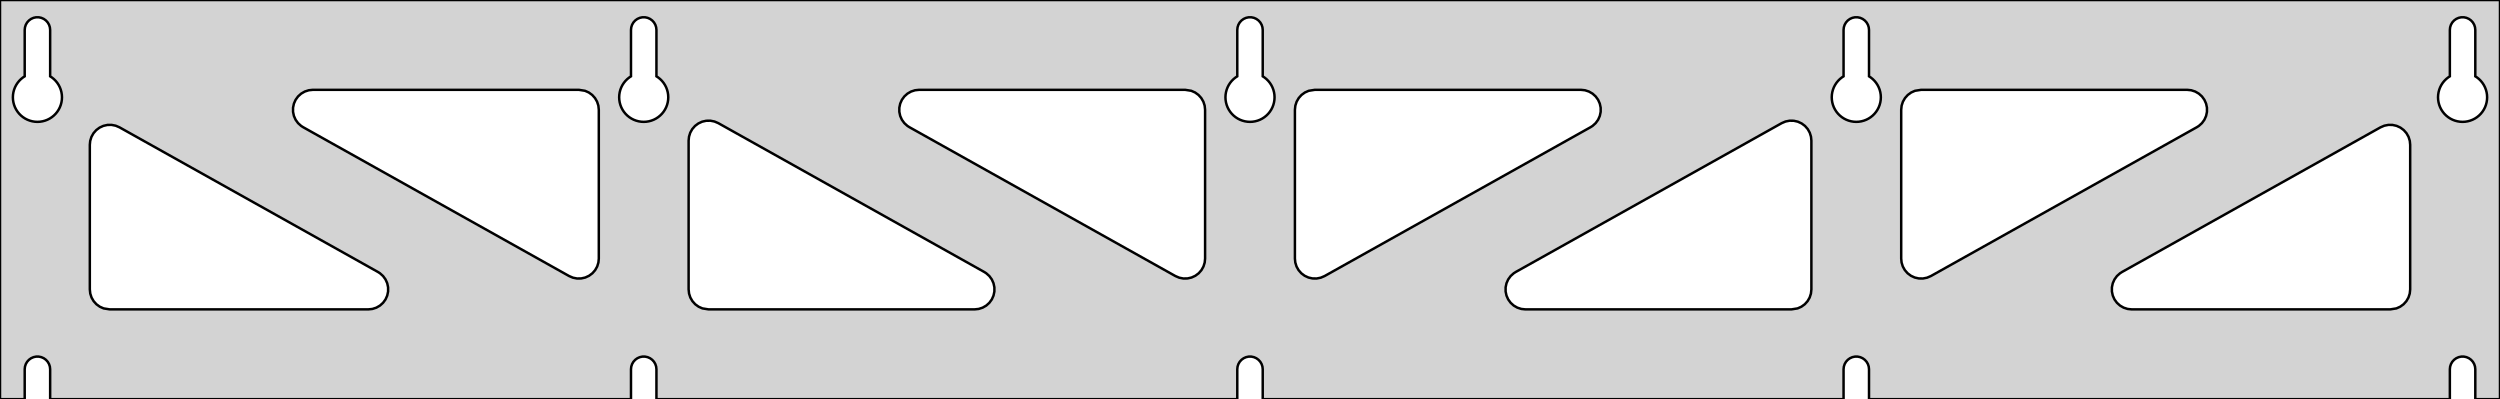 <?xml version="1.0" standalone="no"?>
<!DOCTYPE svg PUBLIC "-//W3C//DTD SVG 1.1//EN" "http://www.w3.org/Graphics/SVG/1.1/DTD/svg11.dtd">
<svg width="501mm" height="80mm" viewBox="0 -80 501 80" xmlns="http://www.w3.org/2000/svg" version="1.1">
<title>OpenSCAD Model</title>
<path d="
M 501,-80 L 0,-80 L 0,-0 L 4.95,-0 L 4.95,-6 L 5.006,-6.53
 L 5.17,-7.037 L 5.437,-7.499 L 5.794,-7.895 L 6.225,-8.208 L 6.712,-8.425 L 7.233,-8.536
 L 7.767,-8.536 L 8.288,-8.425 L 8.775,-8.208 L 9.206,-7.895 L 9.563,-7.499 L 9.83,-7.037
 L 9.994,-6.53 L 10.05,-6 L 10.05,-0 L 126.45,-0 L 126.45,-6 L 126.506,-6.53
 L 126.67,-7.037 L 126.937,-7.499 L 127.294,-7.895 L 127.725,-8.208 L 128.212,-8.425 L 128.733,-8.536
 L 129.267,-8.536 L 129.788,-8.425 L 130.275,-8.208 L 130.706,-7.895 L 131.063,-7.499 L 131.33,-7.037
 L 131.494,-6.53 L 131.55,-6 L 131.55,-0 L 247.95,-0 L 247.95,-6 L 248.006,-6.53
 L 248.17,-7.037 L 248.437,-7.499 L 248.794,-7.895 L 249.225,-8.208 L 249.712,-8.425 L 250.233,-8.536
 L 250.767,-8.536 L 251.288,-8.425 L 251.775,-8.208 L 252.206,-7.895 L 252.563,-7.499 L 252.83,-7.037
 L 252.994,-6.53 L 253.05,-6 L 253.05,-0 L 369.45,-0 L 369.45,-6 L 369.506,-6.53
 L 369.67,-7.037 L 369.937,-7.499 L 370.294,-7.895 L 370.725,-8.208 L 371.212,-8.425 L 371.733,-8.536
 L 372.267,-8.536 L 372.788,-8.425 L 373.275,-8.208 L 373.706,-7.895 L 374.063,-7.499 L 374.33,-7.037
 L 374.494,-6.53 L 374.55,-6 L 374.55,-0 L 490.95,-0 L 490.95,-6 L 491.006,-6.53
 L 491.17,-7.037 L 491.437,-7.499 L 491.794,-7.895 L 492.225,-8.208 L 492.712,-8.425 L 493.233,-8.536
 L 493.767,-8.536 L 494.288,-8.425 L 494.775,-8.208 L 495.206,-7.895 L 495.563,-7.499 L 495.83,-7.037
 L 495.994,-6.53 L 496.05,-6 L 496.05,-0 L 501,-0 z
M 6.986,-55.607 L 6.477,-55.688 L 5.98,-55.821 L 5.499,-56.005 L 5.04,-56.239 L 4.608,-56.52
 L 4.208,-56.844 L 3.844,-57.208 L 3.52,-57.608 L 3.239,-58.04 L 3.005,-58.499 L 2.821,-58.98
 L 2.688,-59.477 L 2.607,-59.986 L 2.58,-60.5 L 2.607,-61.014 L 2.688,-61.523 L 2.821,-62.02
 L 3.005,-62.501 L 3.239,-62.96 L 3.52,-63.392 L 3.844,-63.792 L 4.208,-64.156 L 4.608,-64.48
 L 4.95,-64.702 L 4.95,-74 L 5.006,-74.53 L 5.17,-75.037 L 5.437,-75.499 L 5.794,-75.895
 L 6.225,-76.208 L 6.712,-76.425 L 7.233,-76.536 L 7.767,-76.536 L 8.288,-76.425 L 8.775,-76.208
 L 9.206,-75.895 L 9.563,-75.499 L 9.83,-75.037 L 9.994,-74.53 L 10.05,-74 L 10.05,-64.702
 L 10.392,-64.48 L 10.792,-64.156 L 11.156,-63.792 L 11.48,-63.392 L 11.761,-62.96 L 11.995,-62.501
 L 12.179,-62.02 L 12.312,-61.523 L 12.393,-61.014 L 12.42,-60.5 L 12.393,-59.986 L 12.312,-59.477
 L 12.179,-58.98 L 11.995,-58.499 L 11.761,-58.04 L 11.48,-57.608 L 11.156,-57.208 L 10.792,-56.844
 L 10.392,-56.52 L 9.96,-56.239 L 9.501,-56.005 L 9.02,-55.821 L 8.523,-55.688 L 8.014,-55.607
 L 7.5,-55.58 z
M 128.486,-55.607 L 127.977,-55.688 L 127.48,-55.821 L 126.999,-56.005 L 126.54,-56.239 L 126.108,-56.52
 L 125.708,-56.844 L 125.344,-57.208 L 125.02,-57.608 L 124.739,-58.04 L 124.505,-58.499 L 124.321,-58.98
 L 124.188,-59.477 L 124.107,-59.986 L 124.08,-60.5 L 124.107,-61.014 L 124.188,-61.523 L 124.321,-62.02
 L 124.505,-62.501 L 124.739,-62.96 L 125.02,-63.392 L 125.344,-63.792 L 125.708,-64.156 L 126.108,-64.48
 L 126.45,-64.702 L 126.45,-74 L 126.506,-74.53 L 126.67,-75.037 L 126.937,-75.499 L 127.294,-75.895
 L 127.725,-76.208 L 128.212,-76.425 L 128.733,-76.536 L 129.267,-76.536 L 129.788,-76.425 L 130.275,-76.208
 L 130.706,-75.895 L 131.063,-75.499 L 131.33,-75.037 L 131.494,-74.53 L 131.55,-74 L 131.55,-64.702
 L 131.892,-64.48 L 132.292,-64.156 L 132.656,-63.792 L 132.98,-63.392 L 133.261,-62.96 L 133.495,-62.501
 L 133.679,-62.02 L 133.812,-61.523 L 133.893,-61.014 L 133.92,-60.5 L 133.893,-59.986 L 133.812,-59.477
 L 133.679,-58.98 L 133.495,-58.499 L 133.261,-58.04 L 132.98,-57.608 L 132.656,-57.208 L 132.292,-56.844
 L 131.892,-56.52 L 131.46,-56.239 L 131.001,-56.005 L 130.52,-55.821 L 130.023,-55.688 L 129.514,-55.607
 L 129,-55.58 z
M 249.986,-55.607 L 249.477,-55.688 L 248.98,-55.821 L 248.499,-56.005 L 248.04,-56.239 L 247.608,-56.52
 L 247.208,-56.844 L 246.844,-57.208 L 246.52,-57.608 L 246.239,-58.04 L 246.005,-58.499 L 245.821,-58.98
 L 245.688,-59.477 L 245.607,-59.986 L 245.58,-60.5 L 245.607,-61.014 L 245.688,-61.523 L 245.821,-62.02
 L 246.005,-62.501 L 246.239,-62.96 L 246.52,-63.392 L 246.844,-63.792 L 247.208,-64.156 L 247.608,-64.48
 L 247.95,-64.702 L 247.95,-74 L 248.006,-74.53 L 248.17,-75.037 L 248.437,-75.499 L 248.794,-75.895
 L 249.225,-76.208 L 249.712,-76.425 L 250.233,-76.536 L 250.767,-76.536 L 251.288,-76.425 L 251.775,-76.208
 L 252.206,-75.895 L 252.563,-75.499 L 252.83,-75.037 L 252.994,-74.53 L 253.05,-74 L 253.05,-64.702
 L 253.392,-64.48 L 253.792,-64.156 L 254.156,-63.792 L 254.48,-63.392 L 254.761,-62.96 L 254.995,-62.501
 L 255.179,-62.02 L 255.312,-61.523 L 255.393,-61.014 L 255.42,-60.5 L 255.393,-59.986 L 255.312,-59.477
 L 255.179,-58.98 L 254.995,-58.499 L 254.761,-58.04 L 254.48,-57.608 L 254.156,-57.208 L 253.792,-56.844
 L 253.392,-56.52 L 252.96,-56.239 L 252.501,-56.005 L 252.02,-55.821 L 251.523,-55.688 L 251.014,-55.607
 L 250.5,-55.58 z
M 371.486,-55.607 L 370.977,-55.688 L 370.48,-55.821 L 369.999,-56.005 L 369.54,-56.239 L 369.108,-56.52
 L 368.708,-56.844 L 368.344,-57.208 L 368.02,-57.608 L 367.739,-58.04 L 367.505,-58.499 L 367.321,-58.98
 L 367.188,-59.477 L 367.107,-59.986 L 367.08,-60.5 L 367.107,-61.014 L 367.188,-61.523 L 367.321,-62.02
 L 367.505,-62.501 L 367.739,-62.96 L 368.02,-63.392 L 368.344,-63.792 L 368.708,-64.156 L 369.108,-64.48
 L 369.45,-64.702 L 369.45,-74 L 369.506,-74.53 L 369.67,-75.037 L 369.937,-75.499 L 370.294,-75.895
 L 370.725,-76.208 L 371.212,-76.425 L 371.733,-76.536 L 372.267,-76.536 L 372.788,-76.425 L 373.275,-76.208
 L 373.706,-75.895 L 374.063,-75.499 L 374.33,-75.037 L 374.494,-74.53 L 374.55,-74 L 374.55,-64.702
 L 374.892,-64.48 L 375.292,-64.156 L 375.656,-63.792 L 375.98,-63.392 L 376.261,-62.96 L 376.495,-62.501
 L 376.679,-62.02 L 376.812,-61.523 L 376.893,-61.014 L 376.92,-60.5 L 376.893,-59.986 L 376.812,-59.477
 L 376.679,-58.98 L 376.495,-58.499 L 376.261,-58.04 L 375.98,-57.608 L 375.656,-57.208 L 375.292,-56.844
 L 374.892,-56.52 L 374.46,-56.239 L 374.001,-56.005 L 373.52,-55.821 L 373.023,-55.688 L 372.514,-55.607
 L 372,-55.58 z
M 492.986,-55.607 L 492.477,-55.688 L 491.98,-55.821 L 491.499,-56.005 L 491.04,-56.239 L 490.608,-56.52
 L 490.208,-56.844 L 489.844,-57.208 L 489.52,-57.608 L 489.239,-58.04 L 489.005,-58.499 L 488.821,-58.98
 L 488.688,-59.477 L 488.607,-59.986 L 488.58,-60.5 L 488.607,-61.014 L 488.688,-61.523 L 488.821,-62.02
 L 489.005,-62.501 L 489.239,-62.96 L 489.52,-63.392 L 489.844,-63.792 L 490.208,-64.156 L 490.608,-64.48
 L 490.95,-64.702 L 490.95,-74 L 491.006,-74.53 L 491.17,-75.037 L 491.437,-75.499 L 491.794,-75.895
 L 492.225,-76.208 L 492.712,-76.425 L 493.233,-76.536 L 493.767,-76.536 L 494.288,-76.425 L 494.775,-76.208
 L 495.206,-75.895 L 495.563,-75.499 L 495.83,-75.037 L 495.994,-74.53 L 496.05,-74 L 496.05,-64.702
 L 496.392,-64.48 L 496.792,-64.156 L 497.156,-63.792 L 497.48,-63.392 L 497.761,-62.96 L 497.995,-62.501
 L 498.179,-62.02 L 498.312,-61.523 L 498.393,-61.014 L 498.42,-60.5 L 498.393,-59.986 L 498.312,-59.477
 L 498.179,-58.98 L 497.995,-58.499 L 497.761,-58.04 L 497.48,-57.608 L 497.156,-57.208 L 496.792,-56.844
 L 496.392,-56.52 L 495.96,-56.239 L 495.501,-56.005 L 495.02,-55.821 L 494.523,-55.688 L 494.014,-55.607
 L 493.5,-55.58 z
M 263.029,-24.2 L 262.213,-24.384 L 261.454,-24.735 L 260.784,-25.235 L 260.233,-25.864 L 259.824,-26.594
 L 259.577,-27.393 L 259.5,-28.172 L 259.5,-58 L 259.587,-58.832 L 259.846,-59.627 L 260.264,-60.351
 L 260.823,-60.973 L 261.5,-61.464 L 262.264,-61.804 L 263.5,-62 L 316.796,-62 L 317.627,-61.913
 L 318.423,-61.654 L 319.147,-61.236 L 319.768,-60.676 L 320.26,-60 L 320.6,-59.236 L 320.774,-58.418
 L 320.774,-57.582 L 320.6,-56.764 L 320.26,-56 L 319.768,-55.324 L 319.147,-54.764 L 318.749,-54.51
 L 265.454,-24.681 L 264.685,-24.352 L 263.865,-24.189 z
M 236.315,-24.352 L 235.546,-24.681 L 182.251,-54.51 L 181.853,-54.764 L 181.232,-55.324 L 180.74,-56
 L 180.4,-56.764 L 180.226,-57.582 L 180.226,-58.418 L 180.4,-59.236 L 180.74,-60 L 181.232,-60.676
 L 181.853,-61.236 L 182.577,-61.654 L 183.373,-61.913 L 184.204,-62 L 237.5,-62 L 238.736,-61.804
 L 239.5,-61.464 L 240.177,-60.973 L 240.736,-60.351 L 241.154,-59.627 L 241.413,-58.832 L 241.5,-58
 L 241.5,-28.172 L 241.423,-27.393 L 241.176,-26.594 L 240.767,-25.864 L 240.216,-25.235 L 239.546,-24.735
 L 238.787,-24.384 L 237.971,-24.2 L 237.135,-24.189 z
M 384.529,-24.2 L 383.713,-24.384 L 382.954,-24.735 L 382.284,-25.235 L 381.733,-25.864 L 381.324,-26.594
 L 381.077,-27.393 L 381,-28.172 L 381,-58 L 381.087,-58.832 L 381.346,-59.627 L 381.764,-60.351
 L 382.323,-60.973 L 383,-61.464 L 383.764,-61.804 L 385,-62 L 438.296,-62 L 439.127,-61.913
 L 439.923,-61.654 L 440.647,-61.236 L 441.268,-60.676 L 441.76,-60 L 442.1,-59.236 L 442.274,-58.418
 L 442.274,-57.582 L 442.1,-56.764 L 441.76,-56 L 441.268,-55.324 L 440.647,-54.764 L 440.249,-54.51
 L 386.954,-24.681 L 386.185,-24.352 L 385.365,-24.189 z
M 114.815,-24.352 L 114.046,-24.681 L 60.751,-54.51 L 60.353,-54.764 L 59.732,-55.324 L 59.24,-56
 L 58.9,-56.764 L 58.726,-57.582 L 58.726,-58.418 L 58.9,-59.236 L 59.24,-60 L 59.732,-60.676
 L 60.353,-61.236 L 61.077,-61.654 L 61.873,-61.913 L 62.704,-62 L 116,-62 L 117.236,-61.804
 L 118,-61.464 L 118.677,-60.973 L 119.236,-60.351 L 119.654,-59.627 L 119.913,-58.832 L 120,-58
 L 120,-28.172 L 119.923,-27.393 L 119.676,-26.594 L 119.267,-25.864 L 118.716,-25.235 L 118.046,-24.735
 L 117.287,-24.384 L 116.471,-24.2 L 115.635,-24.189 z
M 305.704,-18 L 304.873,-18.087 L 304.077,-18.346 L 303.353,-18.764 L 302.732,-19.323 L 302.24,-20
 L 301.9,-20.764 L 301.726,-21.582 L 301.726,-22.418 L 301.9,-23.236 L 302.24,-24 L 302.732,-24.677
 L 303.353,-25.236 L 303.751,-25.491 L 357.046,-55.319 L 357.815,-55.648 L 358.635,-55.811 L 359.471,-55.8
 L 360.287,-55.615 L 361.046,-55.265 L 361.716,-54.765 L 362.267,-54.136 L 362.676,-53.406 L 362.923,-52.607
 L 363,-51.828 L 363,-22 L 362.913,-21.168 L 362.654,-20.373 L 362.236,-19.649 L 361.677,-19.027
 L 361,-18.536 L 360.236,-18.196 L 359,-18 z
M 142,-18 L 140.764,-18.196 L 140,-18.536 L 139.323,-19.027 L 138.764,-19.649 L 138.346,-20.373
 L 138.087,-21.168 L 138,-22 L 138,-51.828 L 138.077,-52.607 L 138.324,-53.406 L 138.733,-54.136
 L 139.284,-54.765 L 139.954,-55.265 L 140.713,-55.615 L 141.529,-55.8 L 142.365,-55.811 L 143.185,-55.648
 L 143.954,-55.319 L 197.249,-25.491 L 197.647,-25.236 L 198.268,-24.677 L 198.76,-24 L 199.1,-23.236
 L 199.274,-22.418 L 199.274,-21.582 L 199.1,-20.764 L 198.76,-20 L 198.268,-19.323 L 197.647,-18.764
 L 196.923,-18.346 L 196.127,-18.087 L 195.296,-18 z
M 22,-18 L 20.764,-18.196 L 20,-18.536 L 19.323,-19.027 L 18.764,-19.649 L 18.346,-20.373
 L 18.087,-21.168 L 18,-22 L 18,-50.989 L 18.077,-51.768 L 18.324,-52.567 L 18.733,-53.296
 L 19.284,-53.925 L 19.954,-54.426 L 20.713,-54.776 L 21.529,-54.961 L 22.365,-54.972 L 23.185,-54.809
 L 23.953,-54.479 L 75.749,-25.491 L 76.147,-25.236 L 76.768,-24.677 L 77.26,-24 L 77.6,-23.236
 L 77.774,-22.418 L 77.774,-21.582 L 77.6,-20.764 L 77.26,-20 L 76.768,-19.323 L 76.147,-18.764
 L 75.423,-18.346 L 74.627,-18.087 L 73.796,-18 z
M 427.204,-18 L 426.373,-18.087 L 425.577,-18.346 L 424.853,-18.764 L 424.232,-19.323 L 423.74,-20
 L 423.4,-20.764 L 423.226,-21.582 L 423.226,-22.418 L 423.4,-23.236 L 423.74,-24 L 424.232,-24.677
 L 424.853,-25.236 L 425.251,-25.491 L 477.046,-54.479 L 477.815,-54.809 L 478.635,-54.972 L 479.471,-54.961
 L 480.287,-54.776 L 481.046,-54.426 L 481.716,-53.925 L 482.267,-53.296 L 482.676,-52.567 L 482.923,-51.768
 L 483,-50.989 L 483,-22 L 482.913,-21.168 L 482.654,-20.373 L 482.236,-19.649 L 481.677,-19.027
 L 481,-18.536 L 480.236,-18.196 L 479,-18 z
" stroke="black" fill="lightgray" stroke-width="0.5"/>
</svg>
